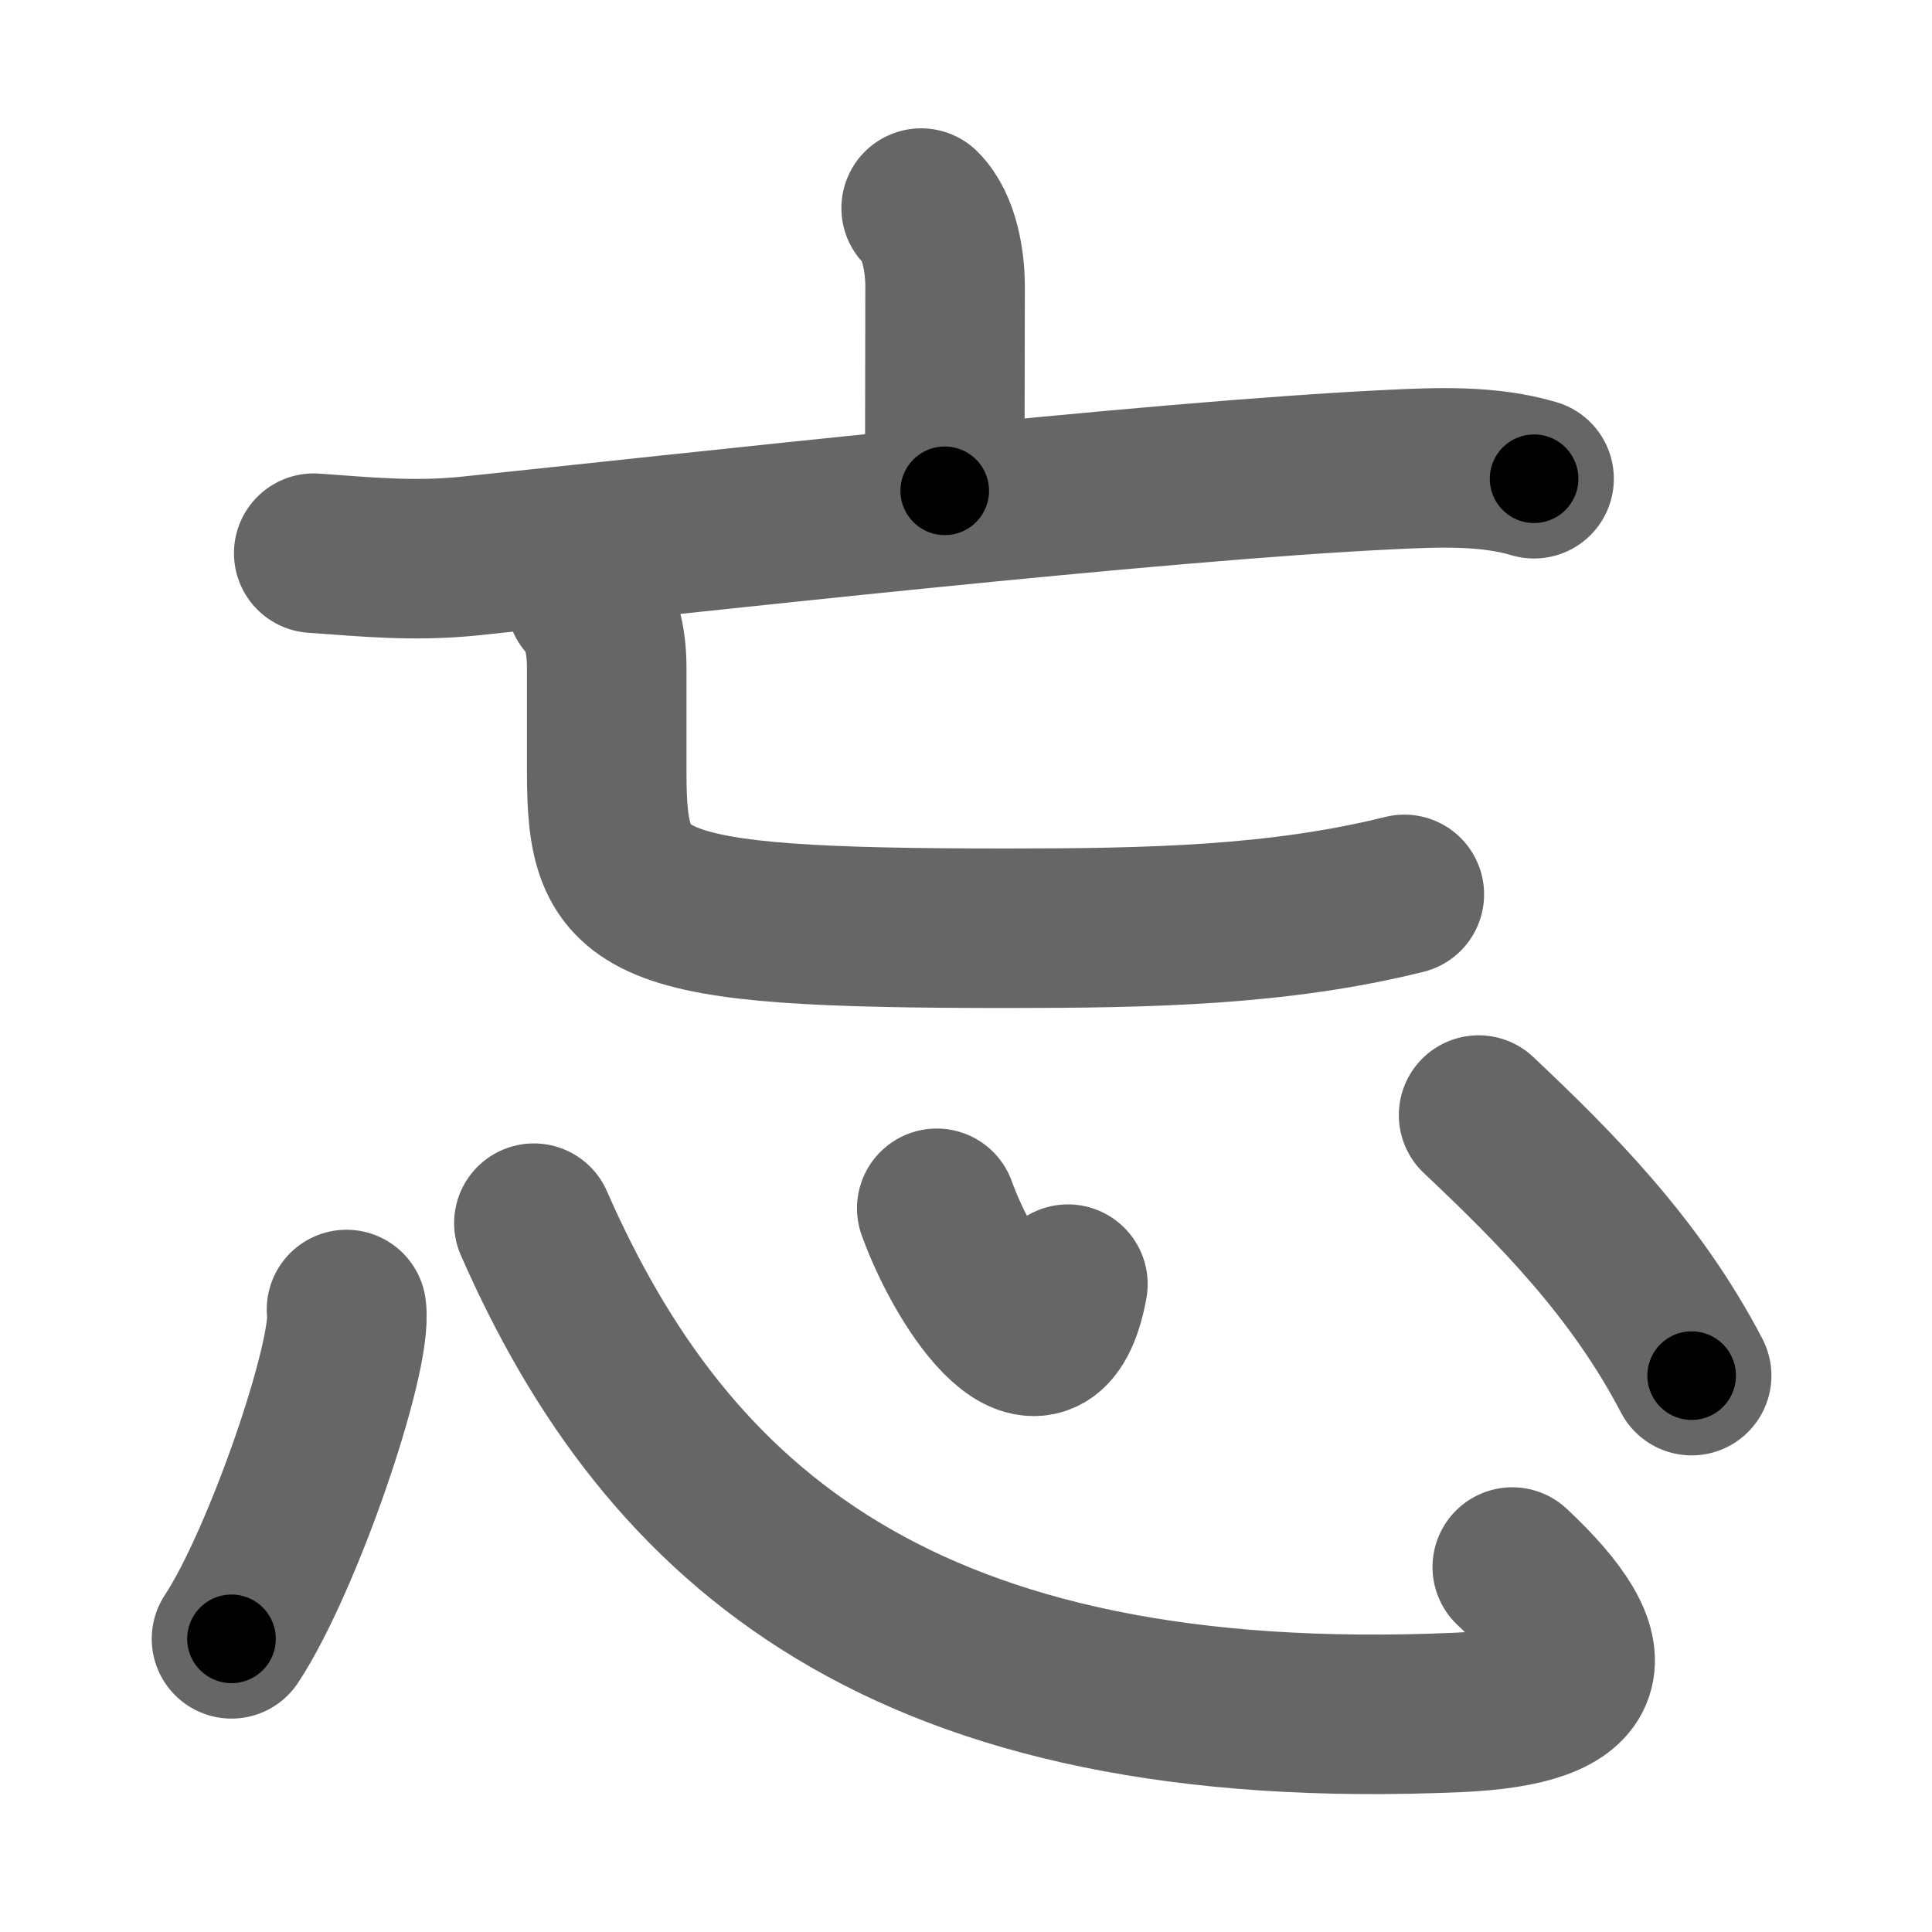<svg xmlns="http://www.w3.org/2000/svg" width="109" height="109" viewBox="0 0 109 109" id="5fd8"><g fill="none" stroke="#666" stroke-width="9" stroke-linecap="round" stroke-linejoin="round"><g><g p4:phon="亡" xmlns:p4="http://kanjivg.tagaini.net"><g><path d="M51.97,11.74c1.08,1.08,1.35,3.13,1.35,4.42c0,4.18-0.02,7.97-0.02,11.53" /><g><path d="M17.7,31.21c3.08,0.22,5.7,0.48,8.8,0.16c11.96-1.24,38.61-4.25,52-4.88c2.67-0.13,5.5-0.24,8.05,0.52" /></g></g><g><path d="M33.07,33.85c0.79,0.79,1.16,2.15,1.16,3.84c0,1.8,0,3.68,0,5.86c0,7.69,1.53,8.82,22.53,8.82c8.12,0,15.39-0.15,22.47-1.91" /></g></g><g><path d="M19.55,73.88c0.36,2.62-3.6,14.21-6.49,18.58" /><path d="M30.12,69.01C37.62,86.12,51,98,82.32,96.61c7.78-0.35,8.43-3.11,3-8.2" /><path d="M52.85,68.17c1.65,4.58,6.15,11.08,7.4,4.28" /><path d="M83.42,62.91c4.33,4.09,8.83,8.59,12.02,14.7" /></g></g></g><g fill="none" stroke="#000" stroke-width="5" stroke-linecap="round" stroke-linejoin="round"><path d="M51.97,11.74c1.08,1.08,1.35,3.13,1.35,4.42c0,4.18-0.02,7.97-0.02,11.53" stroke-dasharray="16.259" stroke-dashoffset="16.259"><animate attributeName="stroke-dashoffset" values="16.259;16.259;0" dur="0.163s" fill="freeze" begin="0s;5fd8.click" /></path><path d="M17.7,31.21c3.08,0.22,5.7,0.48,8.8,0.16c11.96-1.24,38.61-4.25,52-4.88c2.67-0.13,5.5-0.24,8.05,0.52" stroke-dasharray="69.157" stroke-dashoffset="69.157"><animate attributeName="stroke-dashoffset" values="69.157" fill="freeze" begin="5fd8.click" /><animate attributeName="stroke-dashoffset" values="69.157;69.157;0" keyTimes="0;0.239;1" dur="0.683s" fill="freeze" begin="0s;5fd8.click" /></path><path d="M33.07,33.85c0.79,0.79,1.16,2.15,1.16,3.84c0,1.8,0,3.68,0,5.86c0,7.69,1.53,8.82,22.53,8.82c8.12,0,15.39-0.15,22.47-1.91" stroke-dasharray="60.552" stroke-dashoffset="60.552"><animate attributeName="stroke-dashoffset" values="60.552" fill="freeze" begin="5fd8.click" /><animate attributeName="stroke-dashoffset" values="60.552;60.552;0" keyTimes="0;0.6;1" dur="1.138s" fill="freeze" begin="0s;5fd8.click" /></path><path d="M19.55,73.88c0.36,2.62-3.6,14.21-6.49,18.58" stroke-dasharray="19.836" stroke-dashoffset="19.836"><animate attributeName="stroke-dashoffset" values="19.836" fill="freeze" begin="5fd8.click" /><animate attributeName="stroke-dashoffset" values="19.836;19.836;0" keyTimes="0;0.852;1" dur="1.336s" fill="freeze" begin="0s;5fd8.click" /></path><path d="M30.12,69.01C37.62,86.12,51,98,82.32,96.61c7.78-0.35,8.43-3.11,3-8.2" stroke-dasharray="77.894" stroke-dashoffset="77.894"><animate attributeName="stroke-dashoffset" values="77.894" fill="freeze" begin="5fd8.click" /><animate attributeName="stroke-dashoffset" values="77.894;77.894;0" keyTimes="0;0.695;1" dur="1.922s" fill="freeze" begin="0s;5fd8.click" /></path><path d="M52.85,68.17c1.65,4.58,6.15,11.08,7.4,4.28" stroke-dasharray="13.184" stroke-dashoffset="13.184"><animate attributeName="stroke-dashoffset" values="13.184" fill="freeze" begin="5fd8.click" /><animate attributeName="stroke-dashoffset" values="13.184;13.184;0" keyTimes="0;0.936;1" dur="2.054s" fill="freeze" begin="0s;5fd8.click" /></path><path d="M83.42,62.91c4.33,4.09,8.83,8.59,12.02,14.7" stroke-dasharray="19.085" stroke-dashoffset="19.085"><animate attributeName="stroke-dashoffset" values="19.085" fill="freeze" begin="5fd8.click" /><animate attributeName="stroke-dashoffset" values="19.085;19.085;0" keyTimes="0;0.915;1" dur="2.245s" fill="freeze" begin="0s;5fd8.click" /></path></g></svg>